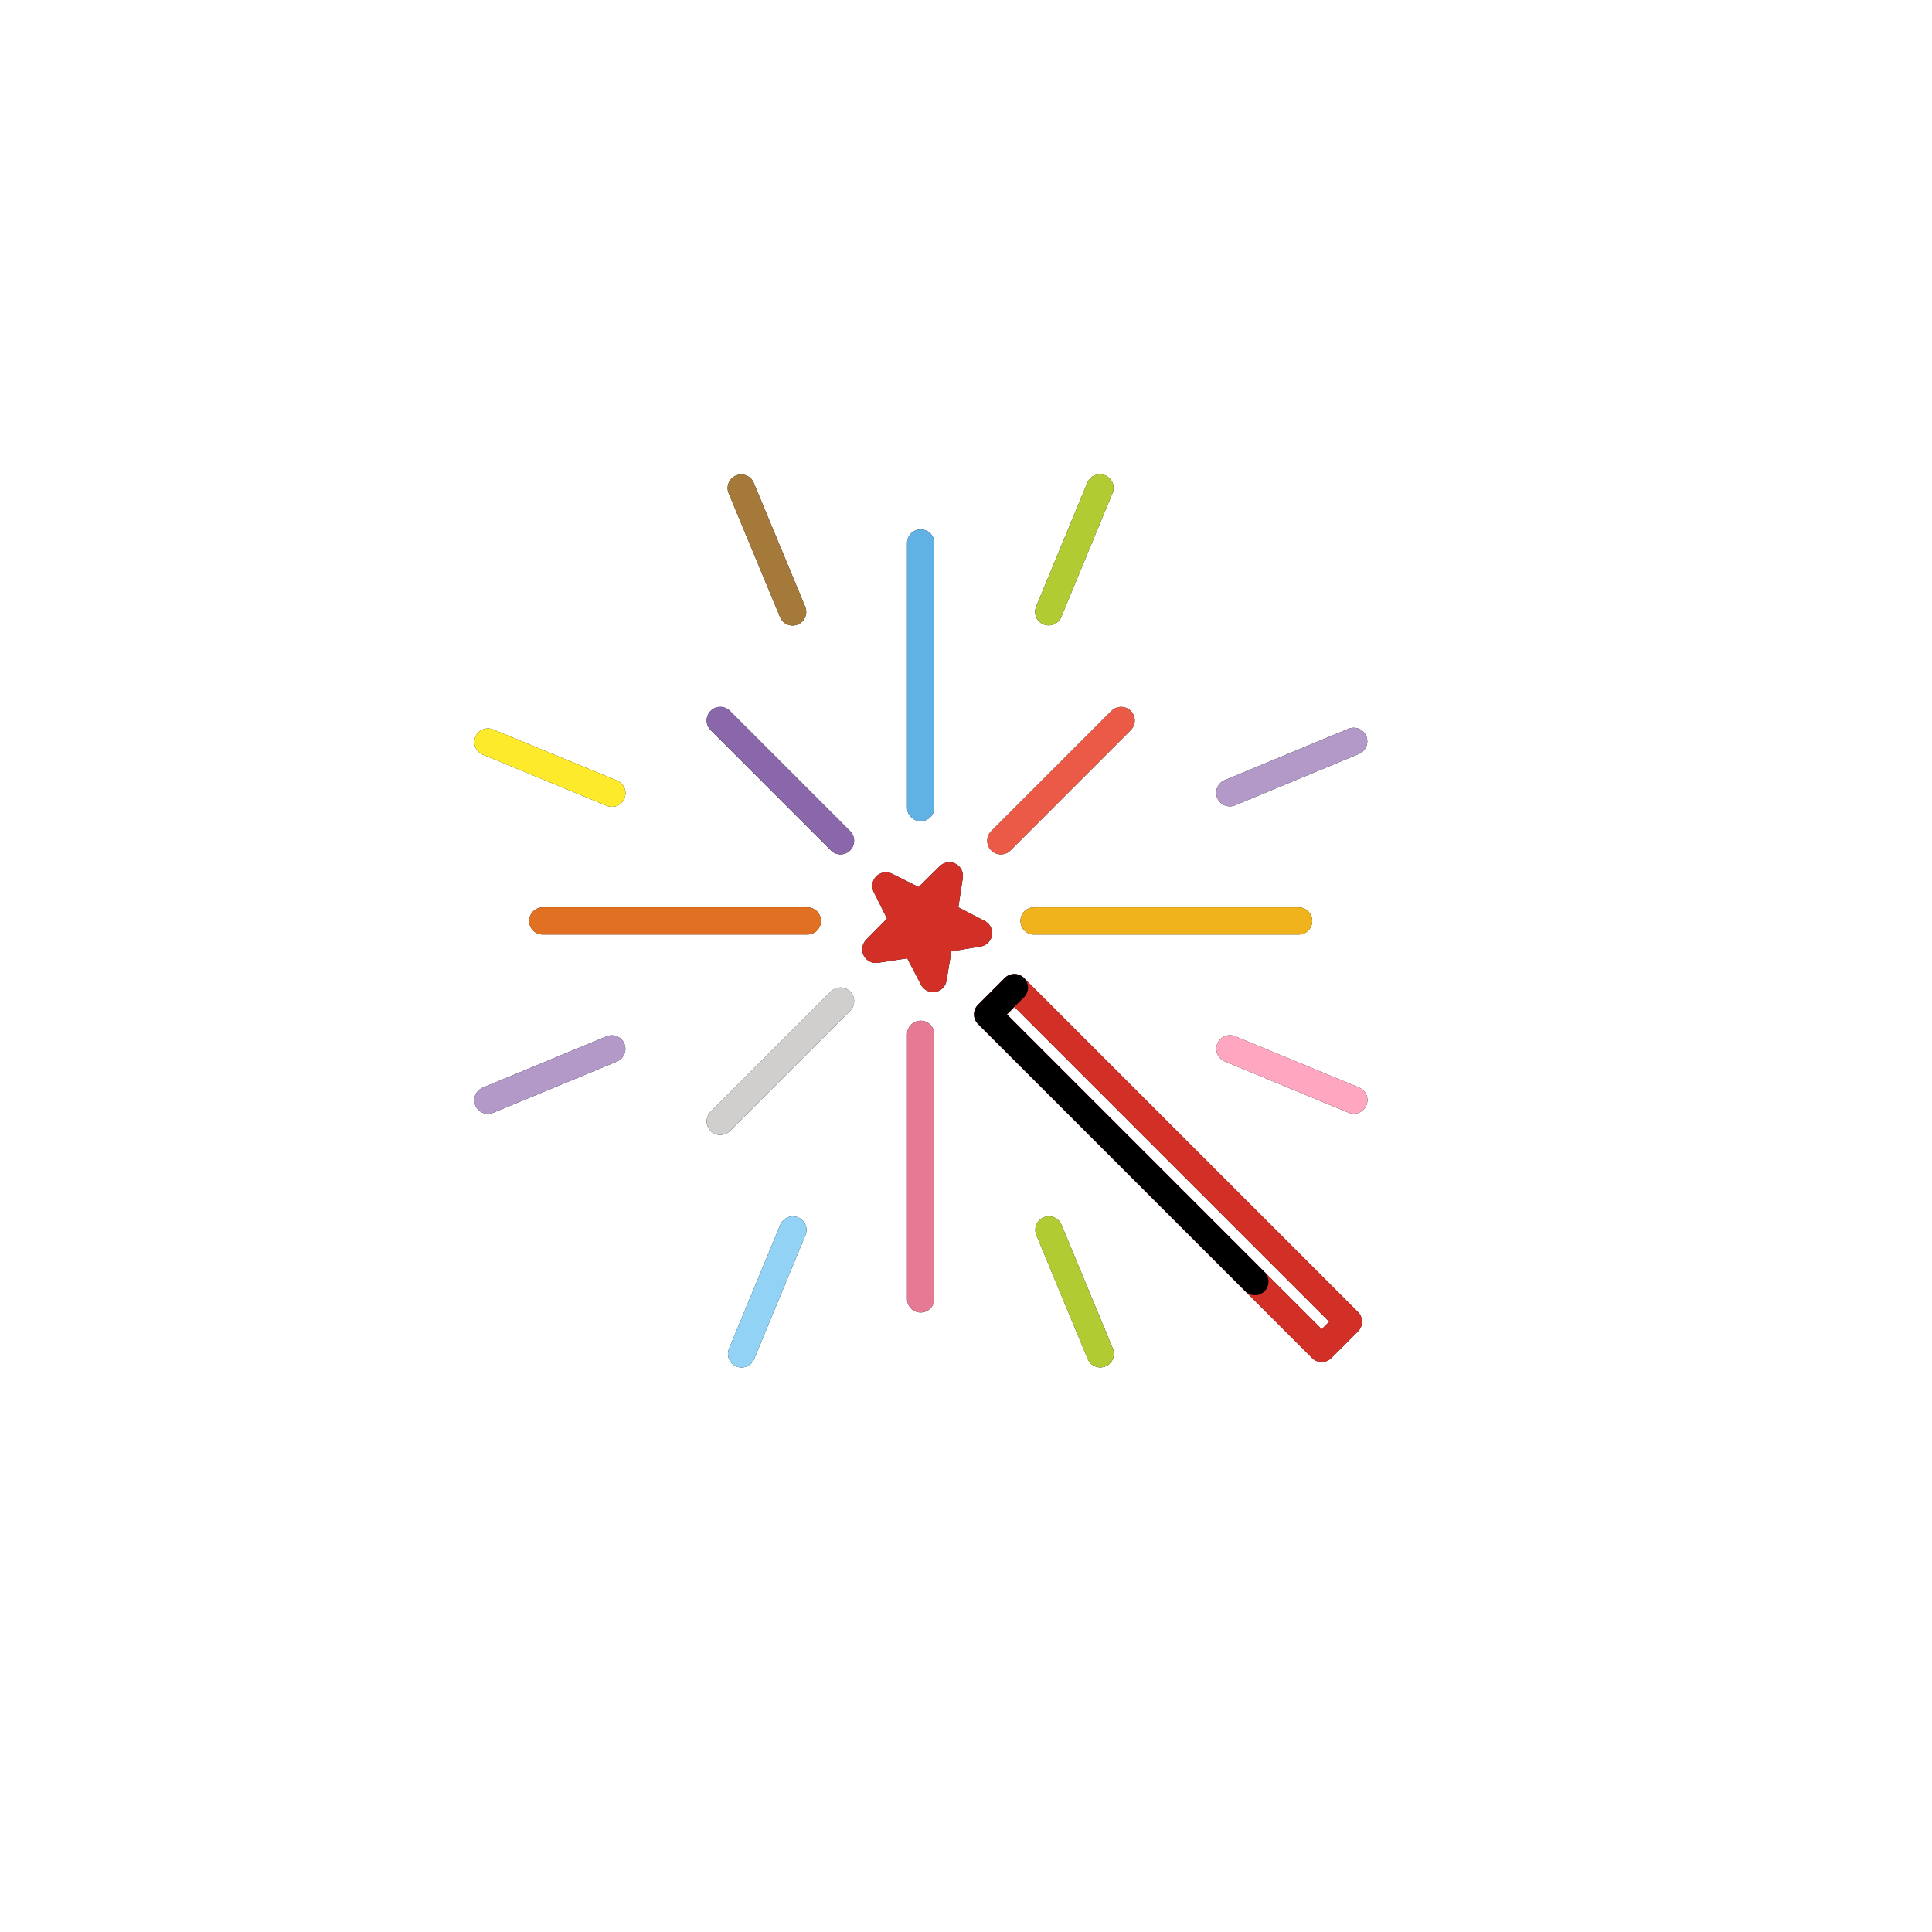 <svg width="142" height="142" viewBox="0 0 142 142" fill="none" xmlns="http://www.w3.org/2000/svg">
<g clip-path="url(#clip0_187_446)">
<path d="M72.592 74.556L74.556 72.591L99.108 97.144L97.144 99.108L72.592 74.556Z" stroke="black" stroke-width="2" stroke-linecap="round" stroke-linejoin="round"/>
<path d="M39.893 67.688L59.338 67.688M67.67 59.354L67.67 39.91M95.448 67.688L76.004 67.688M67.671 76.021L67.67 95.465" stroke="black" stroke-width="2" stroke-linecap="round" stroke-linejoin="round"/>
<path d="M61.778 73.58L52.939 82.419M52.939 52.956L61.778 61.795M82.402 52.956L73.563 61.795M35.86 80.865L44.966 77.094M54.504 99.508L58.275 90.401M80.869 99.503L77.094 90.398M99.506 80.856L90.398 77.086M99.495 54.489L90.391 58.267M80.844 35.858L77.078 44.965M54.479 35.874L58.257 44.977M35.862 54.538L44.973 58.298" stroke="black" stroke-width="2" stroke-miterlimit="10" stroke-linecap="round"/>
<path d="M69.056 69.056L71.919 68.579L69.343 67.243L69.776 64.374L67.709 66.41L65.113 65.113L66.41 67.708L64.374 69.776L67.243 69.343L68.58 71.919L69.056 69.056Z" fill="black" stroke="black" stroke-width="2" stroke-linejoin="round"/>
<path d="M72.592 74.556L74.556 72.591L99.108 97.144L97.144 99.108L72.592 74.556Z" stroke="#D22F27" stroke-width="2" stroke-linecap="round" stroke-linejoin="round"/>
<path d="M39.893 67.688L59.338 67.688" stroke="#E27022" stroke-width="2" stroke-linecap="round" stroke-linejoin="round"/>
<path d="M67.67 59.354L67.67 39.91" stroke="#61B2E4" stroke-width="2" stroke-linecap="round" stroke-linejoin="round"/>
<path d="M95.448 67.688L76.005 67.688" stroke="#F1B31C" stroke-width="2" stroke-linecap="round" stroke-linejoin="round"/>
<path d="M67.671 76.021L67.67 95.465" stroke="#E67A94" stroke-width="2" stroke-linecap="round" stroke-linejoin="round"/>
<path d="M61.778 73.58L52.94 82.419" stroke="#D0CFCE" stroke-width="2" stroke-miterlimit="10" stroke-linecap="round"/>
<path d="M52.94 52.956L61.778 61.795" stroke="#8967AA" stroke-width="2" stroke-miterlimit="10" stroke-linecap="round"/>
<path d="M82.401 52.956L73.562 61.795" stroke="#EA5A47" stroke-width="2" stroke-miterlimit="10" stroke-linecap="round"/>
<path d="M35.86 80.865L44.966 77.094" stroke="#B399C8" stroke-width="2" stroke-miterlimit="10" stroke-linecap="round"/>
<path d="M54.504 99.508L58.275 90.401" stroke="#92D3F5" stroke-width="2" stroke-miterlimit="10" stroke-linecap="round"/>
<path d="M80.868 99.503L77.094 90.398" stroke="#B1CC33" stroke-width="2" stroke-miterlimit="10" stroke-linecap="round"/>
<path d="M99.506 80.856L90.398 77.086" stroke="#FFA7C0" stroke-width="2" stroke-miterlimit="10" stroke-linecap="round"/>
<path d="M99.495 54.489L90.391 58.267" stroke="#B399C8" stroke-width="2" stroke-miterlimit="10" stroke-linecap="round"/>
<path d="M80.844 35.858L77.078 44.965" stroke="#B1CC33" stroke-width="2" stroke-miterlimit="10" stroke-linecap="round"/>
<path d="M54.479 35.874L58.257 44.977" stroke="#A57939" stroke-width="2" stroke-miterlimit="10" stroke-linecap="round"/>
<path d="M35.862 54.538L44.973 58.298" stroke="#FCEA2B" stroke-width="2" stroke-miterlimit="10" stroke-linecap="round"/>
<path d="M69.056 69.056L71.919 68.579L69.343 67.243L69.776 64.374L67.709 66.41L65.113 65.113L66.41 67.708L64.374 69.776L67.243 69.343L68.58 71.919L69.056 69.056Z" fill="#D22F27" stroke="#D22F27" stroke-width="2" stroke-linejoin="round"/>
<path d="M92.234 94.198L72.592 74.556L74.556 72.591" stroke="black" stroke-width="2" stroke-linecap="round" stroke-linejoin="round"/>
</g>
<defs>
<clipPath id="clip0_187_446">
<rect width="100" height="100" fill="white" transform="translate(0 70.711) rotate(-45)"/>
</clipPath>
</defs>
</svg>
